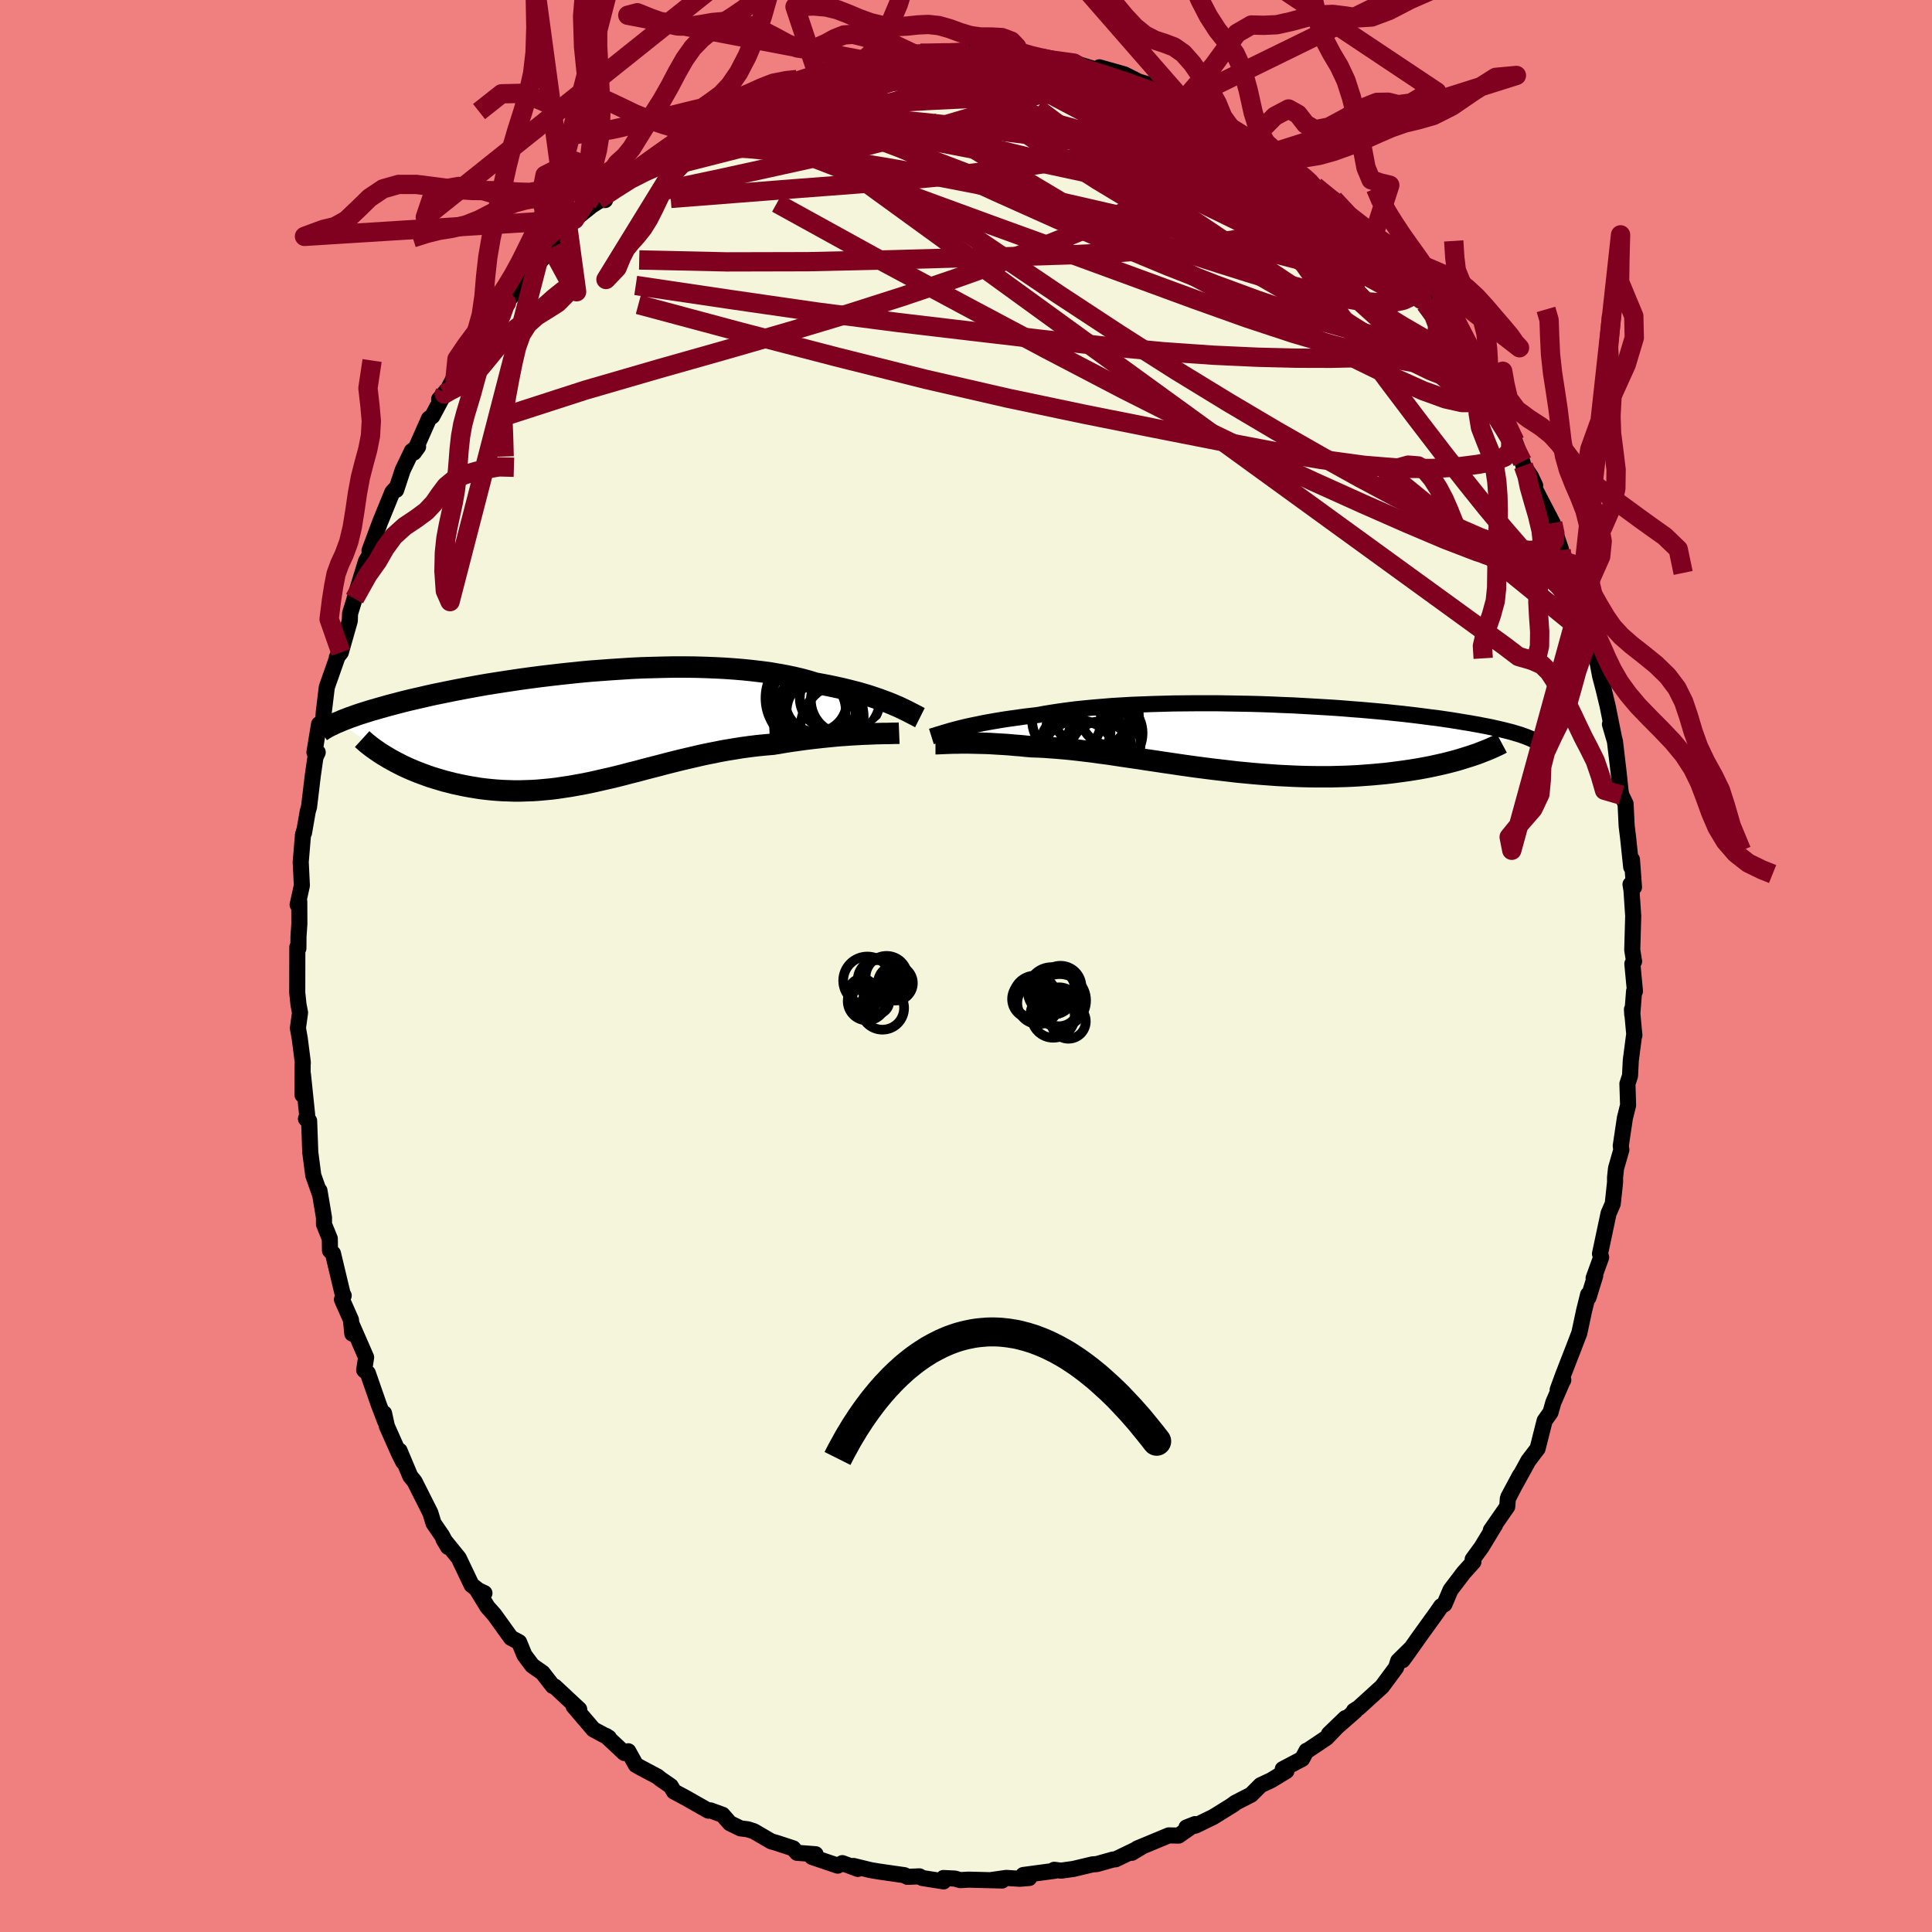 <svg xmlns="http://www.w3.org/2000/svg" width="500" height="500" viewBox="-100 -100 200 200"><defs><clipPath id="c"><path d="m32.11-2.28-.39-.17-.41-.16-.43-.16-.46-.17-.48-.16-.5-.17-.53-.16-.55-.16-.58-.15-.59-.15-.62-.15-.64-.14-.66-.14-.68-.13-.71-.13-.68-.21-.73-.2-.76-.18-.8-.17-.83-.15-.87-.15-.89-.12-.93-.11-.95-.1-.97-.08-1-.07-1.01-.05-1.04-.04-1.05-.03-1.06-.01H9.23l-1.08.02-1.08.03-1.09.03-1.1.05-1.09.07-1.08.07-1.08.08-1.07.08-1.07.1-1.05.11-1.03.11-1.03.12-1 .12-.99.13-.96.13-.95.14-.92.14-.9.14-.88.14-.85.15-.82.15-.8.15-.78.15-.74.15-.73.15-.69.14-.67.15-.64.15-.62.14-.6.14-.57.14-.54.14-.53.14-.5.13-.49.14-.47.13-.44.13-.43.12-.41.13-.38.12-.38.12-.35.12-.33.12-.32.11-.31.12-.29.11-.27.11-.25.11 5.16 3.79.34.19.35.19.37.19.37.19.39.18.4.18.41.17.42.17.43.16.44.16.45.16.46.14.47.14.47.14.49.12.5.13.52.11.52.11.53.1.55.09.55.09.57.07.57.06.58.05.6.04.6.02.6.02h.62l.62-.02.63-.02.63-.04.65-.06.65-.06.65-.08.66-.1.67-.1.67-.12.68-.12.69-.14.69-.15.69-.16.71-.16.71-.17.71-.18.72-.19.73-.18.73-.2.74-.19.74-.19.75-.2.76-.19.76-.19.77-.18.77-.18.78-.18.79-.16.79-.16.8-.15.8-.13.8-.13.81-.11.81-.1.82-.08.81-.07.66-.11.66-.11.66-.1.65-.09.64-.09.64-.08.63-.07.62-.07.61-.06.6-.06.59-.05.58-.04.56-.04.54-.03.53-.03"/></clipPath><clipPath id="b"><path d="m-30.52-.88.39-.1.41-.1.44-.1.47-.1.49-.1.52-.11.54-.1.57-.1.59-.1.61-.1.64-.09.66-.09.68-.1.7-.08.73-.09.7-.13.75-.12.78-.12.82-.11.86-.11.89-.09.93-.09.96-.08.98-.08 1.02-.06 1.03-.06 1.06-.04 1.08-.04 1.09-.03 1.1-.03 1.12-.01 1.12-.01h2.27l1.13.02 1.13.02 1.12.02 1.12.03 1.11.04 1.09.05 1.09.04 1.06.06 1.05.06 1.03.06 1.01.06.99.07.96.08.94.07.91.08.89.08.86.08.83.09.8.08.77.09.75.09.71.09.69.09.66.08.63.09.61.09.58.09.55.09.53.09.51.08.49.09.46.08.45.09.42.08.4.08.39.09.36.08.35.08.32.08.31.08.29.07.28.08.26.08.24.07.23.07-5.3 2.25-.41.13-.42.13-.43.13-.45.12-.46.12-.48.12-.49.11-.5.11-.52.11-.53.1-.54.1-.56.09-.57.09-.58.08-.59.08-.62.08-.62.07-.65.06-.65.06-.68.05-.68.05-.71.04-.71.03-.73.02-.74.02H6.7l-.78-.01-.79-.02-.8-.03-.81-.04-.81-.04-.83-.06-.83-.06-.84-.07-.84-.08-.85-.08-.85-.1-.85-.1-.86-.1-.86-.11-.85-.11-.86-.12-.85-.12-.86-.13-.84-.12-.85-.13-.83-.12-.83-.13-.82-.12-.82-.12-.8-.12-.8-.12-.78-.1-.77-.11-.76-.09-.75-.09-.73-.08-.72-.07-.7-.06-.69-.05-.67-.05-.65-.03-.63-.02-.59-.05-.57-.06-.56-.04-.54-.05-.54-.04-.52-.03-.5-.03-.49-.03-.48-.02-.46-.01-.45-.01-.42-.01-.42-.01h-.77"/></clipPath><filter id="a"><feTurbulence baseFrequency=".05" numOctaves="3" result="noise" type="noise"/><feDisplacementMap in="SourceGraphic" in2="noise" scale="2"/></filter></defs><rect width="100%" height="100%" x="-100" y="-100" fill="#F08080"/><path fill="beige" stroke="#000" stroke-linejoin="round" stroke-width="1.667" d="m68.98-.23.27 2.84-.09-.01-.19 2.43-.03-.54.25 2.7-.01-.18-.36 2.75-.08 1.61-.27.82.07 2.22-.33 1.32-.43 2.89.06.41-.55 1.92-.1.94v.5l-.24 2.23-.43.98-.89 4.19.12.37-.78 2.15.17-.26-.7 2.27-.04-.31-.41 1.65-.5 2.34-.62 1.61-1.08 2.78-.54 1.48.58-1.01-.11.2-.92 2.12-.29 1.03-.61.86-.73 2.89-.97 1.27-.15.29-1.91 3.46 1.2-2.24-1.25 2.41-.06.81-1.7 2.45.44-.56-1.4 2.31-.92 1.26.08.26-1.01 1.12-1.36 1.79-.63 1.48-.34.2-.42.61-1.81 2.51-1.22 1.73-.55.75.88-1.24-1.33 1.31-.22.69-1.46 1.97-2.42 2.2-.48.3.14.01-2.73 2.39 1.7-1.64-1.95 2.04-2.06 1.38-.01-.04-.45.84-2.01 1.06.38.19-1.58.96-1.09.51-.99.99-1.62.83-.48.35.33-.21-2.14 1.33-1.83.89-.95.2.89-.35-1.7 1.19-1.02-.02-3.27 1.36-.55.44 1.11-.67-2.78 1.34-.29.03-1.67.47-.44.03-1.97.47-1.29.18-.71-.09.08.1-3.28.44.61.31-.99.08-1.38-.09-1.48.21 1.05.06-3.46-.09-.88.05-.55-.16-1.18-.06.01.35-2.21-.35-.29-.17-1.25.05-.3-.17-2.71-.39-.82-.14-1.76-.43.47.31-1.61-.6-.48.26-2.66-.9.37-.28-1.92-.15-.4-.46-1.74-.57-.53-.15-1.8-1.05-.62-.2-.77-.1-1.09-.53-.77-.88-1.25-.45-.21.03-2.36-1.34-1.2-.64-.34-.57-1.03-.71-.35-.28-1.83-.97-.4-.23-.78-1.41-.41.18-1.89-1.77.29.19-1.6-.86-2.05-2.4.58.32-1.31-1.22-1.22-1.14-.21-.06-1.05-1.36-1.07-.75-.81-1.08-.55-1.34-.85-.46-1.71-2.38-.71-.8-1.11-1.81.79.37-.58-.26-.75-.58-1.33-2.79-1.58-1.95.47.8-.62-1.17-.88-1.28-.33-1.08-1.63-3.24-.45-.56-1.11-2.64.38 1.16-.42-.83-1.27-2.86-.29-1.33.11.82-.67-1.76-1.12-3.22-.38-.32.2-1.32-1.48-3.39.05.94-.14-1.43-.93-2.1.18-.41-.11-.17-1-4.19-.31-.3-.02-1.24-.6-1.48v-.7l-.47-2.79.07.43-.71-2.01-.31-2.38-.12-3.26-.33-.21.13-.37-.44-4.23-.04 2.13.01-3.17.02-.18-.32-2.49-.19-1.08.22-1.6-.16-.84-.13-1.23.01-4.72.11.14.01-1.23.09-1.32-.01-2.3-.17.33.44-1.99-.12-2.44.24-2.86.11-.35-.01.2.39-2.24.13-.43.39-3.25.27-1.89.24-.53h-.34l.48-2.91.38.29.11-1.57.31-2.55 1.23-3.5-.19.42.41-.52.93-3.27.03-.77.77-2.47.7-1.96-1.01 2.9 1.19-3.88.82-1.38-.46.29 1.11-2.98 1.25-3.06.41-.45-.01.21.68-2.06.95-1.98.64-.43-.43.6 1.56-3.52.34-.24 1.33-2.49-.62.72.73-.68 1.34-2.56-.43 1.17.74-1.42.79-1.68 1.46-1.83 1.08-1.45.18-.24 1.21-1.85-.13.56 2.49-3.25.32-.22.57-.69 2.06-2.36-.8.85.34-.39 2.07-2.56 1.76-1.42.92-.59h.48-.73l2.13-1.31 1.63-1.58-.72.44.91-.78 1.31-.54.81-.96 1.69-1.23.89-.42.47-.26 1.64-1.31.97-.19.69-.36 1.03-.47.49-.38 1.86-1.12 1.08-.51.96-.06 2.05-1.1.71-.34-.05.11 1.17-.17-.19-.2 2.34-.67 1.56-.5-.06.06 2.17-.62-.86.52.61-.3 4.1-.86 1.35-.01.34-.08.27-.01.53.14 2.55-.29 1.45-.07.81.22v-.26l.58.24 3.46.21.19-.15.75-.12-.28-.09 2.31.72-.02-.09.62.02 2.96.55.55.14 1.34.41.86.27-.11-.38 2.59.73 1.46.74 1 .3-.47-.12 1.94.77.67.15 1.65.84-.17.04 2.18 1.25 1.65.67-.12-.15 1.09.87 1.84 1.4.95.03.57.48 1.44.72.87 1.43.46-.33 1.77 1.89.03-.32.93.93 2.37 1.92-.05-.06-.39-.52 2.39 2.63.02-.13.51.77.98 1.19 1.31 1.03-.15.13 1.41 1.69 1.92 1.25.38 1.17 1.09 1.13-.37-.05 1.11 1.39 1.19 1.05.5 1.45 1.08 1.02 1.17 1.86.1.67.75.6.01.79 1.13 1.98-.3-.45 1.43 2.01 1.09 1.89.77 2.09.11.42.75 1.06.47.99-.5-.56 2.32 4.46.32 1.15.55 1.62-.14.05.45 1.13.44 1.16.65 1.82.58 1.08.61 2.64.54 1.25-.68-.97 1.15 2.66.24 1.21.19 1 .37 1.42.41 1.7.69 3.43-.45-1.54.52 1.78.36 3.05.23 2.15.08.37.43.89.11 2.28.16 1.31.31 2.95.08-.77.21 2.86-.36-.29.1.6.18 2.68-.1 3.51.19 1.18-.18.25.27 2.84" filter="url(#a)"/><path fill="#fff" d="m-30.52-.88.39-.1.41-.1.44-.1.47-.1.49-.1.52-.11.54-.1.57-.1.59-.1.61-.1.64-.09.66-.09.68-.1.7-.08.73-.09.7-.13.75-.12.78-.12.82-.11.86-.11.89-.09.93-.09.96-.08.98-.08 1.02-.06 1.03-.06 1.06-.04 1.08-.04 1.09-.03 1.1-.03 1.12-.01 1.12-.01h2.27l1.13.02 1.13.02 1.12.02 1.12.03 1.11.04 1.09.05 1.09.04 1.06.06 1.05.06 1.03.06 1.01.06.99.07.96.08.94.07.91.08.89.08.86.08.83.09.8.08.77.09.75.09.71.09.69.09.66.08.63.09.61.09.58.09.55.09.53.09.51.08.49.09.46.08.45.09.42.08.4.08.39.09.36.08.35.08.32.08.31.08.29.07.28.08.26.08.24.07.23.07-5.3 2.25-.41.13-.42.13-.43.13-.45.12-.46.12-.48.12-.49.11-.5.11-.52.11-.53.1-.54.1-.56.09-.57.09-.58.08-.59.08-.62.08-.62.07-.65.06-.65.06-.68.05-.68.05-.71.04-.71.03-.73.02-.74.02H6.7l-.78-.01-.79-.02-.8-.03-.81-.04-.81-.04-.83-.06-.83-.06-.84-.07-.84-.08-.85-.08-.85-.1-.85-.1-.86-.1-.86-.11-.85-.11-.86-.12-.85-.12-.86-.13-.84-.12-.85-.13-.83-.12-.83-.13-.82-.12-.82-.12-.8-.12-.8-.12-.78-.1-.77-.11-.76-.09-.75-.09-.73-.08-.72-.07-.7-.06-.69-.05-.67-.05-.65-.03-.63-.02-.59-.05-.57-.06-.56-.04-.54-.05-.54-.04-.52-.03-.5-.03-.49-.03-.48-.02-.46-.01-.45-.01-.42-.01-.42-.01h-.77" filter="url(#a)" transform="translate(29.56 -23.65)"/><path fill="#fff" d="m32.11-2.28-.39-.17-.41-.16-.43-.16-.46-.17-.48-.16-.5-.17-.53-.16-.55-.16-.58-.15-.59-.15-.62-.15-.64-.14-.66-.14-.68-.13-.71-.13-.68-.21-.73-.2-.76-.18-.8-.17-.83-.15-.87-.15-.89-.12-.93-.11-.95-.1-.97-.08-1-.07-1.01-.05-1.04-.04-1.05-.03-1.06-.01H9.23l-1.08.02-1.08.03-1.09.03-1.1.05-1.09.07-1.08.07-1.08.08-1.07.08-1.07.1-1.05.11-1.03.11-1.03.12-1 .12-.99.13-.96.13-.95.14-.92.14-.9.14-.88.14-.85.15-.82.15-.8.15-.78.15-.74.15-.73.15-.69.14-.67.15-.64.15-.62.14-.6.14-.57.14-.54.14-.53.14-.5.13-.49.14-.47.13-.44.13-.43.12-.41.13-.38.12-.38.12-.35.12-.33.12-.32.11-.31.12-.29.11-.27.11-.25.11 5.16 3.79.34.19.35.19.37.19.37.19.39.18.4.18.41.17.42.17.43.16.44.16.45.16.46.14.47.14.47.14.49.12.5.13.52.11.52.11.53.1.55.09.55.09.57.07.57.06.58.05.6.04.6.02.6.02h.62l.62-.02.63-.02.63-.04.65-.06.65-.06.65-.08.66-.1.67-.1.67-.12.68-.12.69-.14.69-.15.69-.16.71-.16.71-.17.71-.18.72-.19.73-.18.73-.2.74-.19.74-.19.75-.2.76-.19.76-.19.77-.18.77-.18.78-.18.79-.16.79-.16.8-.15.8-.13.8-.13.81-.11.81-.1.82-.08.81-.07.66-.11.66-.11.66-.1.65-.09.64-.09.64-.08.63-.07.62-.07.61-.06.6-.06.59-.05.58-.04.56-.04.54-.03.53-.03" filter="url(#a)" transform="translate(-39.47 -24.7)"/><g fill="none" stroke="#000" transform="translate(29.56 -23.65)"><path stroke-linejoin="round" stroke-width="1.667" d="m-33.14-.11.16-.05.19-.05.2-.07.23-.07.25-.07.27-.09.29-.08.32-.1.34-.09.37-.1.39-.1.41-.1.44-.1.47-.1.49-.1.52-.11.54-.1.57-.1.59-.1.61-.1.64-.09.66-.09.68-.1.7-.08.73-.09.7-.13.75-.12.78-.12.82-.11.86-.11.89-.09.93-.09.96-.08.98-.08 1.02-.06 1.03-.06 1.06-.04 1.08-.04 1.09-.03 1.1-.03 1.12-.01 1.12-.01h2.27l1.13.02 1.13.02 1.12.02 1.12.03 1.11.04 1.09.05 1.09.04 1.06.06 1.05.06 1.03.06 1.01.06.99.07.96.08.94.07.91.08.89.08.86.08.83.09.8.08.77.09.75.09.71.09.69.09.66.08.63.09.61.09.58.09.55.09.53.09.51.08.49.09.46.08.45.09.42.08.4.08.39.09.36.08.35.08.32.08.31.08.29.07.28.08.26.08.24.07.23.07.22.08.2.07.19.07.17.07.17.07.15.06.14.07.13.06.12.07.11.06" filter="url(#a)"/><path stroke-linejoin="round" stroke-width="2.222" d="M-32.72.64h.16l.19-.01.22-.01.23-.01.26-.01.28-.01.3-.01.32-.01h.34l.35-.01h.77l.42.01.42.01.45.01.46.01.48.02.49.03.5.03.52.03.54.04.54.05.56.04.57.06.59.05.63.02.65.03.67.05.69.05.7.06.72.07.73.08.75.09.76.09.77.11.78.1.8.12.8.12.82.12.82.12.83.13.83.12.85.13.84.12.86.13.85.12.86.12.85.11.86.11.86.1.85.1.85.1.85.08.84.08.84.07.83.06.83.06.81.04.81.04.8.03.79.02.78.01h1.52l.74-.02.73-.02.71-.03.71-.04.68-.05.68-.05.65-.06.65-.06.62-.07.62-.08.59-.08.58-.08.57-.09.56-.09.54-.1.53-.1.52-.11.5-.11.49-.11.48-.12.46-.12.45-.12.43-.13.42-.13.41-.13.4-.13.38-.13.37-.14.35-.14.34-.13.33-.14.32-.14.3-.14.29-.14.28-.15" filter="url(#a)"/><circle cx="-14.933" cy="-.455" r="3.652" clip-path="url(#b)" filter="url(#a)"/><circle cx="-15.303" cy=".62" r="3.814" clip-path="url(#b)" filter="url(#a)"/><circle cx="-17.923" cy="-.81" r="3.338" clip-path="url(#b)" filter="url(#a)"/><circle cx="-17.223" cy="1.575" r="4.852" clip-path="url(#b)" filter="url(#a)"/><circle cx="-16.568" cy="-2.75" r="4.012" clip-path="url(#b)" filter="url(#a)"/><circle cx="-17.918" cy="2.15" r="3.946" clip-path="url(#b)" filter="url(#a)"/><circle cx="-19.138" cy="-1.775" r="3.578" clip-path="url(#b)" filter="url(#a)"/><circle cx="-16.998" cy="1.515" r="4.396" clip-path="url(#b)" filter="url(#a)"/><circle cx="-14.673" cy="-2.225" r="3.012" clip-path="url(#b)" filter="url(#a)"/><circle cx="-15.638" cy="1.455" r="3.134" clip-path="url(#b)" filter="url(#a)"/></g><g fill="none" stroke="#000" transform="translate(-39.47 -24.7)"><path stroke-linejoin="round" stroke-width="2.222" d="m34.7-1.01-.16-.08-.18-.1-.21-.11-.22-.11-.25-.13-.27-.14-.29-.14-.31-.15-.34-.16-.36-.15-.39-.17-.41-.16-.43-.16-.46-.17-.48-.16-.5-.17-.53-.16-.55-.16-.58-.15-.59-.15-.62-.15-.64-.14-.66-.14-.68-.13-.71-.13-.68-.21-.73-.2-.76-.18-.8-.17-.83-.15-.87-.15-.89-.12-.93-.11-.95-.1-.97-.08-1-.07-1.01-.05-1.04-.04-1.05-.03-1.06-.01H9.23l-1.08.02-1.08.03-1.09.03-1.1.05-1.09.07-1.08.07-1.08.08-1.07.08-1.07.1-1.05.11-1.03.11-1.03.12-1 .12-.99.13-.96.13-.95.14-.92.14-.9.14-.88.14-.85.15-.82.15-.8.15-.78.15-.74.15-.73.15-.69.14-.67.15-.64.15-.62.14-.6.14-.57.14-.54.14-.53.14-.5.13-.49.14-.47.13-.44.13-.43.12-.41.13-.38.12-.38.12-.35.12-.33.12-.32.11-.31.12-.29.11-.27.11-.25.11-.25.1-.23.1-.21.11-.21.09-.19.1-.18.1-.16.09-.16.1-.14.09-.14.09M32.55.6l-.25.01h-.28l-.32.01-.35.01h-.38l-.41.01-.44.01-.46.02-.49.02-.5.02-.53.03-.54.03-.56.04-.58.04-.59.05-.6.06-.61.06-.62.07-.63.07-.64.08-.64.09-.65.09-.66.1-.66.11-.66.11-.81.07-.82.08-.81.1-.81.11-.8.13-.8.13-.8.15-.79.16-.79.16-.78.18-.77.18-.77.18-.76.19-.76.19-.75.2-.74.19-.74.19-.73.2-.73.18-.72.19-.71.18-.71.17-.71.16-.69.16-.69.15-.69.14-.68.12-.67.12-.67.1-.66.1-.65.08-.65.06-.65.06-.63.04-.63.02-.62.02h-.62l-.6-.02-.6-.02-.6-.04-.58-.05-.57-.06-.57-.07-.55-.09-.55-.09-.53-.1-.52-.11-.52-.11-.5-.13-.49-.12-.47-.14-.47-.14-.46-.14-.45-.16-.44-.16-.43-.16-.42-.17-.41-.17-.4-.18-.39-.18-.37-.19-.37-.19-.35-.19-.34-.19-.33-.2-.32-.19-.31-.2-.29-.2-.29-.2-.27-.2-.26-.2-.25-.2-.23-.2-.23-.21" filter="url(#a)"/><circle cx="23.627" cy="-1.798" r="3.398" clip-path="url(#c)" filter="url(#a)"/><circle cx="24.037" cy=".147" r="4.426" clip-path="url(#c)" filter="url(#a)"/><circle cx="23.712" cy="-2.238" r="4.614" clip-path="url(#c)" filter="url(#a)"/><circle cx="26.982" cy="-2.838" r="3.572" clip-path="url(#c)" filter="url(#a)"/><circle cx="23.947" cy="-2.708" r="3.196" clip-path="url(#c)" filter="url(#a)"/><circle cx="23.697" cy="-3.033" r="4.98" clip-path="url(#c)" filter="url(#a)"/><circle cx="25.447" cy="-3.023" r="3.184" clip-path="url(#c)" filter="url(#a)"/><circle cx="24.212" cy="-1.083" r="4.666" clip-path="url(#c)" filter="url(#a)"/><circle cx="27.207" cy=".167" r="4.884" clip-path="url(#c)" filter="url(#a)"/><circle cx="24.467" cy="-1.628" r="3.576" clip-path="url(#c)" filter="url(#a)"/></g><g fill="none" stroke="#800020" stroke-linejoin="round" stroke-width="2"><path d="m52.61-61.79.21.58.23.56.15.53.06.45-.06.33-.22.2-.45-.03-.76-.35-1.11-.75-1.48-1.16-1.85-1.55-2.22-1.93-2.6-2.3-3.03-2.74-3.49-3.27-3.97-3.84-4.38-4.38-4.68-4.83" filter="url(#a)"/><path d="m-32.83-83.06 1.22-.85 1.74-.56 2.09-.26 2.45-.04 2.79.15 3.13.3 3.43.44 3.74.56 4.06.67 4.35.77 4.61.89 4.8.98 4.92 1.08 4.97 1.14 5 1.19 5.05 1.23 5.15 1.29 5.32 1.38 5.51 1.53m-1.04-5.57.13.14.24.41.17.44-.03.31-.31.15-.64-.03-1.05-.28-1.57-.59-2.16-.95-2.76-1.33-3.32-1.69-3.86-2.06-4.38-2.42-4.9-2.81-5.42-3.21" filter="url(#a)"/><path d="m41.97-74.91.86.77.69.74.71.77.57.68.29.45-.04.16-.38-.14-.69-.41-1.03-.69-1.4-1.02-1.83-1.4-2.33-1.87-2.89-2.38-3.54-2.97-4.14-3.54m23.04 19.64.58 1.23.52 1.01.24.75-.1.47-.42.23-.7.02-.96-.14-1.21-.3-1.5-.48-1.82-.69-2.23-.98-2.66-1.32L36.47-68l-3.58-2.02-4.03-2.33-4.53-2.63-5.07-2.97-5.64-3.4-6.08-3.91-6.34-4.39m-13.86-3.55.57-.05 1.04-.02 1.4.03 1.8.04 2.06.09 2.16.15 2.16.23 2.16.31 2.18.36 2.22.4 2.23.42 2.2.43 2.15.42 2.08.42 2 .4 1.88.36 1.72.33 1.54.3 1.34.26 1.12.2.94.09.87.04M-6.7-94.4l1.1.03 1.06.13 1.37.22 1.78.29 2.09.35 2.24.41 2.29.46 2.31.5 2.34.53 2.33.53 2.27.51 2.15.49 1.98.48 1.8.45 1.6.39 1.41.27 1.32.22" filter="url(#a)"/><path d="m-21.21-90.27 1.19-.34 1.2-.47.99-.39.87-.3.86-.28.9-.28.91-.28.86-.26.77-.21.65-.15.53-.09.4-.05.26.02.05.07-.2.16-.52.25-.86.36-1.23.47-1.64.61-2.06.75-2.5.89-2.81.99m61.1 10.01-.02-.02.25.34.34.52.21.5.02.41-.17.3-.39.2-.61.09-.86-.03-1.18-.2-1.56-.39-1.99-.62-2.42-.85-2.85-1.07L24-80.9l-3.76-1.52-4.28-1.76-4.82-2.05-5.25-2.38-5.5-2.75m49.97 26.69.79 1.05.17.83-.42.47-.95.18-1.43-.05-1.91-.24-2.38-.41-2.9-.61-3.44-.87-4.06-1.19-4.75-1.57-5.49-1.96-6.26-2.3-7.05-2.58-7.82-2.84-8.6-3.15-9.36-3.63M7.61-93.95l.42.02 1.17.24 1.5.37 1.54.43 1.5.45 1.46.47 1.46.49 1.43.51 1.38.51 1.27.48 1.13.45.98.4.83.35.66.28.47.2.25.1-.01-.03-.33-.18-.65-.35-.95-.5-1.25-.64" filter="url(#a)"/><path d="m5.3-94.67 1.48.43.89.21.82.18.74.2.51.2.15.19-.23.19-.59.19-.96.21-1.36.2-1.86.2-2.42.2-3.02.19-3.58.19-4.08.14-4.51.01" filter="url(#a)"/><path d="m.6-94.5.34-.09.9.07.94.08.66.08.35.13.08.19-.12.27-.31.35-.52.42-.77.48-1.08.55-1.45.59-1.85.66-2.29.74-2.73.84-3.22.95-3.76 1.07-4.36 1.2-4.95 1.31-5.5 1.4" filter="url(#a)"/><path d="m-4.74-94.5 1.02.02 1.28-.05h.97l.6.05.33.11.11.16-.14.2-.49.26-.93.33-1.41.43-1.9.57-2.37.68-2.83.81-3.3.89-3.83.95-4.47.95m64.07 13.23.88.79.74.8.79.87.69.83.5.68.27.52.06.36-.12.23-.3.1-.51-.05-.74-.24-1.02-.46-1.31-.71-1.64-.98-1.96-1.26-2.29-1.51-2.64-1.76-2.98-2.02-3.31-2.27-3.69-2.59-4.17-3-4.88-3.46" filter="url(#a)"/><path d="m-28.97-85.93 1.47-.86 1.43-.4 1.58-.25 1.82-.2 2.1-.17 2.36-.12 2.57-.06 2.71.04 2.79.12 2.83.22 2.88.28 2.94.32 3.01.35 3.1.37 3.17.4 3.19.42 3.21.44 3.21.48 3.21.48 3.18.49 3.07.47 2.8.42 2.61.45" filter="url(#a)"/><path d="m52.61-61.79.24.61.29.63.28.64.23.63.19.57.09.48-.07.32-.29.07-.54-.25-.82-.58-1.09-.88-1.36-1.18-1.65-1.47-1.98-1.85-2.35-2.28-2.75-2.78-3.15-3.27-3.58-3.76-3.99-4.24-4.35-4.73m-5.63-5.5.78.32.73.47.61.53.45.55.21.55-.07.54-.36.54-.66.54-.98.53-1.34.53-1.72.52-2.12.52-2.54.52-2.98.53-3.43.54-3.88.53-4.36.51-4.82.47-5.3.43-5.8.44-6.38.5-6.94.54" filter="url(#a)"/><path d="m-10.55-93.76.18.37 1.89.31 2.84.52 3.19.85 3.38 1.17 3.63 1.46 3.96 1.69 4.3 1.85 4.54 1.97 4.67 2.07 4.75 2.15 4.87 2.26 5.05 2.39 5.18 2.55m-3.37-6.64.07.05.52.54.79.84.85.92.82.91.77.84.69.74.59.63.44.47.24.28v.02l-.31-.3-.64-.66-.95-1.01-1.22-1.32-1.35-1.48" filter="url(#a)"/><path d="m-11.41-93.24 1.5-.4 1.92-.37 1.52-.24 1.08-.13.84-.06.74-.03h.6l.39.03.11.07-.18.12-.47.16-.8.2-1.21.27-1.7.33-2.18.41-2.55.45-2.79.41m39.25 3.69 1.16.52.99.63 1.17.83 1.31.94 1.36 1 1.37 1.04 1.34 1.07 1.31 1.09 1.27 1.08 1.22 1.05 1.15.98 1.06.92.96.83.84.72.69.61.52.47.34.3.14.13-.04-.05-.23-.24-.39-.43-.55-.61-.62-.71M7.61-93.95h.3l.82.15.89.26.69.3.38.32.11.35-.14.39-.41.46-.72.51-1.06.56-1.46.61-1.84.67-2.25.75-2.65.83-3.07.91-3.51.97-3.95 1-4.43 1.03-4.94 1.09-5.55 1.22-6.13 1.3m92.92 37.2-.15.27-.33.47-.66.45-1.09.28-1.59-.01-2.13-.42-2.73-.85-3.33-1.28-3.94-1.67-4.57-2.01-5.21-2.35-5.85-2.73-6.5-3.14-7.18-3.62-7.89-4.12-8.63-4.59-9.37-5.03-10.05-5.54" filter="url(#a)"/><path d="m-27.33-87.24 1.15-.14 1.72-.05 2.33.04 2.94.14 3.5.26 3.97.41 4.36.59 4.67.76 4.89.94 5.08 1.05 5.24 1.13 5.43 1.15 5.63 1.18 5.82 1.24 5.85 1.28m-6.13-8.28.91.28 1.08.72 1.22 1 1.31 1.15 1.35 1.22 1.37 1.25 1.36 1.25 1.32 1.2 1.22 1.12 1.09 1.01.96.9.81.77.64.62.43.4.13.1-.23-.26-.52-.57" filter="url(#a)"/><path d="m-30.33-85.25.92-.41 1.24-.48 1.53-.48 1.72-.42 1.88-.37 2.06-.35 2.24-.35 2.39-.35 2.51-.32 2.58-.28 2.58-.23 2.55-.18 2.52-.14 2.49-.12 2.46-.11 2.44-.13 2.39-.13 2.29-.14 2.14-.14 2-.15 1.88-.17 1.74-.18 1.45-.2" filter="url(#a)"/><path d="m-38.09-79.29 1.85-1.21 1.49-.94 1.47-.75 1.7-.76 1.99-.84 2.25-.92 2.42-.95 2.52-.94 2.56-.91 2.57-.88 2.53-.85 2.49-.81 2.43-.8 2.41-.77 2.38-.74 2.33-.67 2.14-.56 1.61-.46m23.61 5.72.99.48.49.52.34.68.13.77-.16.82-.51.87-.87.94-1.25 1.02-1.64 1.1-2.03 1.18-2.45 1.26-2.87 1.34-3.32 1.43-3.79 1.52-4.26 1.61-4.73 1.69-5.18 1.75-5.63 1.8-6.08 1.83-6.55 1.89-7.06 2-7.65 2.22-8.35 2.7" filter="url(#a)"/><path d="m55.73-56.19.67 1.66-.02 1.15-.62.7-1.15.44-1.63.31-2.11.27-2.62.16-3.21-.02-3.82-.31-4.48-.61-5.12-.88-5.78-1.1-6.45-1.27-7.16-1.43-7.86-1.65-8.53-1.96-9.21-2.31-9.92-2.58-10.63-2.85m81.48-.09.86 1.2.4 1.05-.06.96-.54.82-1.06.64-1.58.46-2.1.29-2.6.16-3.08.07-3.56-.01-4.05-.1-4.59-.21-5.18-.36-5.83-.55-6.52-.7-7.21-.84-7.86-.93-8.41-1.09-9-1.3-9.78-1.45" filter="url(#a)"/><path d="m61.61-43.07.03.36.2.72.22.85.17.81.04.64-.14.37-.32.06-.51-.26-.71-.56-.9-.83-1.11-1.12-1.33-1.44-1.56-1.8-1.83-2.19-2.1-2.62-2.4-3.06-2.7-3.52-3.03-4.01-3.34-4.57-3.66-5.12-4.03-5.67-4.58-6.31m15.26 8.46.39.6.95 1.04.98 1.07.77.88.5.65.27.43.08.21-.11-.01-.34-.28-.64-.64-1.01-1.06-1.4-1.53-1.79-2.01-2.31-2.55" filter="url(#a)"/><path d="m7.61-93.95.53.14 1.55.59 2.14.95 2.42 1.2 2.56 1.4 2.7 1.55 2.85 1.68 2.97 1.79 3.04 1.87 3.02 1.92 2.97 1.94 2.94 1.95 2.85 1.87 2.57 1.68m4.84 4.86.93 1.18.58 1 .25.84-.1.66-.5.41-.9.16-1.32-.09-1.72-.29-2.12-.48-2.51-.63-2.91-.82-3.33-1.03-3.82-1.3-4.34-1.6-4.91-1.93-5.43-2.26-5.92-2.55-6.36-2.85-6.87-3.17-7.62-3.47" filter="url(#a)"/><path d="m52.61-61.79.13.53-.03.4-.27.27-.56.09-.87-.12-1.24-.35-1.67-.66-2.17-1.06-2.71-1.56-3.27-2.05-3.84-2.53-4.43-2.95-5.1-3.37-5.8-3.89-6.47-4.53-6.97-5.23m25.61 5.92.7.23.77.55.65.53.48.44.23.28-.1.07-.48-.16-.84-.38-1.24-.61-1.64-.87-2.08-1.18-2.58-1.51-3.23-1.95-4.19-2.47M40.99-76.1l.95 1.03.86.89.81.87.8.85.68.75.46.55.17.26-.12-.04-.39-.33-.67-.63-.99-.97-1.41-1.4-1.96-1.95-2.46-2.49" filter="url(#a)"/><path d="m36.14-80.71 1.31 1.16.21.54-.25.51-.59.56-.97.59-1.4.59-1.84.56-2.28.54-2.76.52-3.25.48-3.81.44-4.41.34-5.07.25-5.76.18-6.48.16-7.22.2-7.88.18-8.46.02-9.06-.2" filter="url(#a)"/><path d="m40.46-76.74.15.15.31.47.29.51.14.43-.06.32-.31.18-.65-.01-1.08-.26-1.54-.55-2.02-.85-2.46-1.13-2.9-1.41-3.32-1.69-3.82-1.99-4.42-2.36-5.23-2.77-6.2-3.27" filter="url(#a)"/><path d="m43.28-73.88.28.53.62.83.42.73v.48l-.44.19-.84-.06-1.2-.26-1.57-.46-2-.69-2.48-.96-3.03-1.29-3.6-1.66-4.21-2.05-4.84-2.43-5.55-2.78-6.23-3.16-6.72-3.56" filter="url(#a)"/><path d="m-34.33-82.18.04.05 1.03-.36 1.62-.53 1.98-.58 2.24-.55 2.43-.47 2.61-.39 2.76-.32 2.91-.25 3.05-.21 3.17-.17 3.28-.15 3.38-.14 3.42-.13 3.45-.1 3.41-.07 3.34-.04 3.24-.01h3.16l3.09.01 3 .02 2.79-.01" filter="url(#a)"/><path d="m44.54-72.06 1.24 1.09.47.81v.56l-.34.39-.63.29-.94.2-1.33.07-1.75-.12-2.24-.35-2.73-.62-3.26-.89-3.78-1.14-4.31-1.36-4.81-1.6-5.29-1.83-5.79-2.11-6.38-2.4-7.12-2.72-8.01-3.01m37.12-1.53 1.16.52 1.01.63 1.19.85 1.34.96 1.39 1.01 1.38 1.04 1.35 1.05 1.29 1.06 1.25 1.03 1.18.99 1.1.93 1 .83.84.72.67.55.46.4.26.22.08.06-.1-.11-.28-.31-.48-.54-.85-.94m-52.62-15.76 1.3-.29 1.01-.13 1.4-.2 1.65-.24 1.58-.2 1.38-.14 1.16-.09 1-.06.85-.05.64-.03.36-.02v.01l-.39.03-.76.04-1.06.04-1.28.01" filter="url(#a)"/><path d="m53.46-60.52.11.85-.05.65-.35.43-.69.26h-1.14l-1.7-.38-2.32-.84-2.94-1.32-3.55-1.73-4.17-2.1-4.86-2.45-5.63-2.89-6.45-3.41-7.2-4.05-7.82-4.67-8.44-5.23m64.48 41.56.22 1.05-.05.71-.3.46-.52.31-.75.22-1.01.07-1.33-.15-1.7-.43-2.09-.76-2.5-1.09-2.91-1.4-3.29-1.69-3.69-1.97-4.11-2.28-4.54-2.59-5-2.96-5.45-3.33-5.88-3.74-6.29-4.13-6.74-4.55-7.33-4.96-8.04-5.34m-14.77-2.85.96-.25 1.13-.35 1.37-.44 1.61-.51 1.82-.53 1.96-.52 2.01-.47 2-.42 1.97-.37 1.94-.32 1.92-.29 1.91-.29 1.88-.28 1.82-.27 1.72-.26 1.6-.24 1.45-.21 1.29-.21 1.09-.21.85-.21.57-.18.26-.18m30.34 13.54 1.49 1.2.75.63.65.63.69.71.69.75.67.73.63.69.59.64.52.59.42.49.28.38.09.22-.12.03-.35-.17-.58-.37-.8-.57-1.04-.79-1.32-1.02-1.63-1.3-1.98-1.62-2.32-1.95-2.59-2.26-2.82-2.46m21.8 19.41.5 1.15.34.82-.09.43-.59-.01-1.11-.45-1.61-.84-2.1-1.22-2.61-1.6-3.19-2.03-3.85-2.5-4.58-3.07-5.35-3.74-6.08-4.46-6.81-5.18" filter="url(#a)"/><path d="m30.64-85.03 1.22.87 1.08.95 1.1.98 1.15 1.04 1.19 1.08 1.2 1.12 1.17 1.13 1.14 1.11 1.07 1.1 1.03 1.06.95 1.02.89.94.79.83.69.71.59.58.45.43.31.27.11.05-.17-.23-.51-.58-.88-.96-1.1-1.22m-69.78-15.04 1.19-.35 1.88-.23 2.53-.06 3.09.17 3.51.38 3.85.58 4.13.79 4.4.97 4.7 1.12 5.03 1.23 5.3 1.27 5.48 1.28 5.55 1.3 5.6 1.37 5.72 1.52M-5.35-94.41l-2.01-.95-1.92-.44-1.38-.4-1.04-.25-.93.07-.93.37-.96.52-.97.43-.98.17-1.01-.15-1.06-.46-1.16-.63-1.25-.65-1.33-.55-1.36-.34-1.33-.11-1.27.11-1.2.21-1.17.17-1.23-.02-1.34-.29-1.45-.52-1.39-.56-.99.26 24.46 4.66-.12.02 1.03-.88 1.39-2L-7-99.58l1.03-3.32.94-2.96 1.01-2.16 1.12-1.25 1.19-.5 1.21-.07 1.18.01 1.21-.23 1.26-.69 1.29-1.24 1.2-1.76 1.04-2.18 1.11-2.54 2.01-2.49m2.31 34.77-1.07-.54-1.18-.32-1.16-.34-1.02-.37-.88-.44-.8-.54-.78-.61-.81-.61-.87-.56-.93-.48-.97-.39-.98-.31-1-.2-1.02-.1-1.03-.02-1.03-.02-1.03-.1-1.07-.22-1.17-.29-1.32-.27-1.37-.18-1.2-.13-.89-.11-1.25.2m-4.77 1.37-1.12.12-1.33.26-1.25.49-1.19.54-1.13.47-1.08.37-1.05.29-1.04.25-1.06.26-1.08.26-1.12.28-1.16.28-1.18.27-1.18.27-1.14.28-1.07.27-1.04.23-1.06.16-1.13.13-1.06.15-.73.12-.38-.04" filter="url(#a)"/><path d="m67.85-17.68-1.75-.51-.44-1.52-.52-1.52-.64-1.29-.61-1.17-.56-1.17-.57-1.21-.59-1.2-.6-1.15-.59-1.08-.62-.95-.74-.73-1.02-.45-1.41-.41-1.46-1.11-78.02-56.61-1.28 1.09-.82 1.07-.68 1.1-.71 1.01-.83.77-.94.57-.98.53-.94.66-.86.92-.75 1.14-.64 1.25-.58 1.22-.56 1.1-.59.95-.63.79-.62.69-.53.65-.41.81-.49 1.18-1.14 1.19 9.94-16.17.37-1.81.77-.54.84-.62.89-.94.91-1.32.89-1.71.85-2.01.75-2.18.64-2.25.53-2.29.46-2.28.55-2.13.79-1.83 1.08-1.57 1.07-1.64.38-1.52" filter="url(#a)"/><path d="m-50.41-88.45 2.33-1.84 2.27-.05 1.93.79 1.48.67 1.12.09.91-.41.9-.53 1.01-.2 1.21.31 1.41.66 1.53.74 1.56.63 1.5.5 1.38.41 1.24.11 1.3-.67-7 5.06-2.22-.3-1.13.7-.68.73-.8.49-1.1.34-1.33.26-1.4.23-1.35.21-1.26.22-1.17.32-1.16.46-1.19.61-1.27.66-1.37.54-1.43.34-1.37.22-1.25.31-1.46.46" filter="url(#a)"/><path d="m-34.33-82.18-.13.03.56-.4.88-.63.99-.71 1.03-.72 1.01-.69.98-.63.97-.58.94-.54.92-.5.92-.49.94-.5 1-.53 1.09-.55 1.16-.54 1.27-.52 1.6-.75" filter="url(#a)"/><path d="m-34.33-82.18-1.68.87-1.52-.13-1.5-1.04-1.4-.82-1.17.11-.97.98-.89 1.3-.94 1.04-1.13.51-1.39-.06-1.7-.45-1.93-.55-1.94-.28-1.68.29-1.15.96-.65 1.93 36.74-29.35-.11.71-.33 1.4-.46 1.77-.72 1.64-.97 1.28-1.13.98-1.18.8-1.15.74-1.09.74-1 .8-.92.95-.83 1.17-.78 1.37-.77 1.47-.81 1.42-.84 1.33-.83 1.28-.78 1.26-.7 1.13-.7.85-.76.68-.87 1.29-1.13 2.52" filter="url(#a)"/><path d="m-37.84-79.29-2.28-1.34h-2.04l-1.64.33-1.37.22-1.35-.04-1.43-.12-1.51-.03-1.65-.01-1.83-.12-1.98-.26-1.98-.25h-1.84l-1.61.46-1.39.93-1.24 1.21-1.17 1.11-1.18.66-1.21.29-1.94.72 27.96-1.75 1.05-1.62.43-1.48.22-1.33.29-1.28.37-1.44.3-1.84.07-2.45-.15-3.07-.19-3.44v-3.37l.37-2.8.74-2.07.81-1.84.52-2.77.51-4.19m-7.75 37.94 1.85 3.41-.33 1.4-.87.88-1.07.68-1.08.67-.93.82-.68 1.07-.48 1.35-.37 1.57-.34 1.7-.32 1.71-.26 1.58-.11 1.35.05 1.26.06 2.14" filter="url(#a)"/><path d="m-42.13-75.18-1.12-1.33-.76-3.17.43-2.18 1.31-.66 1.48.06 1.15-.15.67-.94.22-1.94-.14-2.83-.35-3.38-.35-3.45-.1-3.17.24-2.86.59-2.6 1.04-1.83 1.78.72-17.37 67.17-.49-1.11-.14-2.03.04-1.89.16-1.53.24-1.29.26-1.2.26-1.2.22-1.27.16-1.36.12-1.43.11-1.44.15-1.36.22-1.23.29-1.1.32-1.06.33-1.1.33-1.22.38-1.35.5-1.43.62-1.42.65-1.35.56-1.25.38-1.06.17-.26-5.33 7.91.21-2.08.96-1.42.99-1.33.85-1.27.76-1.17.75-1.12.76-1.15.75-1.24.72-1.32.66-1.32.61-1.25.58-1.16.57-1.18.69-1.37.94-1.59 1.21-1.57 1-1.3" filter="url(#a)"/><path d="m-52.9-60.75.72-1.51.78-1.67.72-1.7.5-1.77.28-1.93.17-2.03.23-2.04.34-1.97.42-1.89.43-1.86.4-1.85.41-1.84.46-1.84.55-1.87.61-1.91.57-1.97.45-2.01.25-2.16.08-2.59-.06-3.28-.15-3.47-.36-1.27 4.79 35.38-.44-.58-.92.44-.96.77-.98.87-1 .83-1.01.75-.97.73-.93.82-.88.96-.86 1.05-.85 1.04-.84.92-.82.71-.83.52-.81.42-.59.34.08-.19m-9.38 21.37 1.37-2.45 1.02-1.43.76-1.33.91-1.25 1.13-1.02 1.2-.8 1.03-.76.79-.84.63-.91.63-.84.81-.67 1.04-.5 1.24-.37 1.28-.28 1.12-.19.84.02.7.02m-17.92 19.17-1.21-3.45.24-1.92.24-1.53.24-1.22.37-1.02.48-1.04.46-1.25.36-1.51.28-1.73.26-1.78.31-1.67.38-1.49.38-1.39.28-1.42.09-1.52-.14-1.59-.21-1.82.43-2.87M64.06-34.91l2.22-.95-.55-.83-.73-1.28-.36-1.58-.08-1.66.02-1.61-.01-1.5-.15-1.43-.35-1.4-.54-1.39-.61-1.41-.56-1.42-.41-1.46-.26-1.53-.19-1.6-.21-1.7-.27-1.81-.3-1.92-.21-1.93-.09-1.85-.06-1.7-.32-1.1" filter="url(#a)"/><path d="m64.06-34.91.19.12-.39-.89-.71-1.21-.81-1.22-.81-1.1-.87-.92-1.04-.69-1.28-.49-1.49-.39-1.57-.39-1.47-.48-1.24-.63-.94-.78-.67-.94-.49-1.08-.46-1.14-.51-1.17-.59-1.12-.64-1.01-.68-.82-.79-.51-1.02-.08-1.21.34-1 .35 21.17 17.22-.38.24-.54 1.46-.59 1.71-.45 1.64-.47 1.64-.69 1.71-.87 1.74-.77 1.66-.38 1.5-.05 1.41-.14 1.44-.72 1.52-1.32 1.52-1.14 1.4.27 1.37 7.09-25.85 1.1-2.29 1.01-2.27.16-1.58-.22-1.23-.38-1.19-.47-1.32-.43-1.58-.15-1.91.37-2.3.98-2.72 1.41-3 1.38-3.05.83-2.76-.05-2.25-.75-1.8-.72-1.74.03-2.18.07-2.69-4.17 37.86.95 1.68.4 1.12.41.95.47 1.04.51 1.17.6 1.24.73 1.26.9 1.24 1.03 1.22 1.16 1.2 1.22 1.23 1.22 1.28 1.11 1.34.92 1.41.72 1.47.58 1.53.56 1.55.66 1.54.86 1.44 1.09 1.26 1.29 1.01 1.4.68 1.12.45" filter="url(#a)"/><path d="m63.59-37.83-.16-1.44.32-1.83 1.01-2.16 1.16-2.15.89-2.04.46-1.97.03-1.95-.23-1.9-.24-1.87-.06-1.8.09-1.72v-1.58l-.22-1.61-.12-2.22.31-3.31" filter="url(#a)"/><path d="m61.92-41.89 1.66.52.61 1.44.67 1.42.71 1.26.67 1.12.71 1.02.88.96 1.09.95 1.24.97 1.29 1.05 1.18 1.15.96 1.27.7 1.4.51 1.51.47 1.58.57 1.59.73 1.53.81 1.46.72 1.48.54 1.68.58 2.02 1.06 2.56M57.7-51.79l.38 1.08.23 1.11.38 1.35.46 1.57.39 1.63.16 1.56-.07 1.48-.2 1.45-.18 1.44-.05 1.46.08 1.5.11 1.55-.02 1.5-.27 1.14-1.06.34M40.39-68.94l.65.08 1.01.78 1 .95.96.79.97.55 1.01.39 1.07.38 1.08.47 1.05.63.97.77.85.88.75.91.65.9.6.86.6.83.63.89.69 1.02.8 1.27.94 1.56.92 1.82m-7.1-22.85.11 1.72.16 1.32.49 1.21.74 1.15.79 1.2.64 1.39.4 1.56.18 1.64.09 1.56.13 1.37.25 1.19.35 1.1.45 1.18.63 1.43.92 1.74" filter="url(#a)"/><path d="m56.82-54.3-.86-1.84-.78-1.29-.58-1.06-.45-1.04-.41-1.04-.44-1.07-.51-1.12-.59-1.18-.64-1.23-.65-1.26-.66-1.23-.64-1.19-.64-1.12-.67-1.11-.73-1.12-.79-1.16-.85-1.18-.84-1.19-.78-1.18-.73-1.18-.67-1.22-.51-1.2" filter="url(#a)"/><path d="m53.46-60.52 2.1-1.05.24 1.35.34 1.48.88 1.17 1.23.91 1.25.81 1.06.84.85.93.77 1.03.83 1.1 1 1.11 1.15 1.07 1.21.97 1.17.86 1.1.8 1.09.8 1.21.87 1.41 1 1.38 1.33.51 2.45m-20.7 8.84-.08-1.28.38-1.62.56-1.61.39-1.43.14-1.35.02-1.47.03-1.65.06-1.73.06-1.69v-1.55l-.04-1.47-.11-1.45-.22-1.46-.4-1.42-.55-1.36-.52-1.35-.24-1.47.06-1.62.02-1.42-.39-.87M41.97-74.91l1.9-5.92-.97-.23-.97-.33-.52-1.25-.32-1.69-.33-1.82-.39-1.88-.47-1.88-.56-1.74-.7-1.49-.79-1.33-.78-1.48-.65-1.96-.52-2.44-.5-2.6-.67-2.29-.86-1.86-.89-1.85-.77-2.44-.91-3.12-1.78-3.13" filter="url(#a)"/><path d="m38.07-79.37 1.55 1.66.89.85.81.64.88.59.95.62 1.01.68 1.09.69 1.14.66 1.17.58 1.15.49 1.11.48 1.05.56 1 .71.97.9.94 1.03.92 1.08.87 1.01.74.88.53.76.46.5-24.35-18.88 1.1-.66 1.23-.16 1.31-.22 1.47-.41 1.51-.54 1.48-.59 1.47-.66 1.47-.64 1.43-.5 1.42-.34 1.54-.44 1.92-.97 2.28-1.56 2.25-1.42 2.15-.2-24.9 7.88-1.01-.88-.74-1.23-.6-1.92-.52-2.34-.59-2.14-.75-1.62-.9-1.25-.96-1.21-.92-1.43-.86-1.66-.79-1.82-.71-1.95-.6-2.05-.53-1.98-.69-1.64-1.38-.53 29.21 19.47-.99.15-1.67 1-1.33.18-1.05-.26-1.16.02-1.51.6-1.75 1.03-1.71.92-1.41.28-1-.58-.8-1.03-.97-.54-1.42.75-1.67 1.68-1.18.75" filter="url(#a)"/><path d="m27.28-86.94-.69-.94-.58-1.41-.79-1.45-.9-1.39-.9-1.3-.92-1.04-.95-.67-1-.38-1.02-.33-1.02-.53-1.02-.83-1.01-1.08-1-1.2-1.02-1.2-1.05-1.15-1.11-1.15-1.15-1.24-1.16-1.35-1.1-1.35-1.01-1.18-.9-.81-.75-.28-.66.25 16.91 19.37 3.12-3.61 2.45-3.36 1.49-.86 1.26.03 1.37-.06 1.48-.33 1.51-.41 1.46-.28 1.36-.05 1.29.16 1.28.2 1.45-.09 1.79-.67 2.18-1.13 2.26-.99 2.1-2.14-27.68 13.55.53.42 1.09.64 1.1.59 1.02.58 1.01.61 1 .62 1.01.63.98.64.95.66.91.68.89.72.87.73.87.76.86.77.85.78.79.76.71.74.68.76.76.85.57.54-28.93-17.33-2.04-.28-1.17.01-.91.26-.83.42-.84.48-.88.41-.94.26-.98.11-1 .03-1 .03-1 .1-1.01.2-1.01.3-1 .36-1.01.37-1.04.35-1.09.33-1.16.36-1.15.45-1.03.56-.84.69-.68.81-.69.8-.99.5-4.58-13.74.66-.04 1.3-.04 1.28.11 1.12.27 1.07.41 1.13.48 1.23.45 1.3.31 1.29.11 1.21-.06 1.13-.12 1.09-.05 1.09.12 1.09.31 1.09.4 1.06.32 1.06.15h1.1l1.12.06.96.36.58.61.04.47-4.12.15 2.24.09 1.12.02.75.1.7.24.78.34.88.38 1 .35 1.08.3 1.11.28 1.07.3 1.02.33.99.39 1.04.46 1.11.53 1.07.6.73.59.03.27" filter="url(#a)"/></g><g fill="none" stroke="#000"><circle cx="7.476" cy="3.832" r="2.168" filter="url(#a)"/><circle cx="10.608" cy="5.736" r="1.794" filter="url(#a)"/><circle cx="7.872" cy="4.788" r="1.17" filter="url(#a)"/><circle cx="7.136" cy="3.22" r="2.224" filter="url(#a)"/><circle cx="9.78" cy="2.148" r="2.172" filter="url(#a)"/><circle cx="9.696" cy="3.568" r="2.732" filter="url(#a)"/><circle cx="9.64" cy="4.22" r="2.012" filter="url(#a)"/><circle cx="9.028" cy="5.196" r="2.232" filter="url(#a)"/><circle cx="6.764" cy="3.42" r="1.992" filter="url(#a)"/><circle cx="8.864" cy="2.588" r="2.468" filter="url(#a)"/><circle cx="-10.772" cy="2.644" r="1.332" filter="url(#a)"/><circle cx="-10.448" cy="3.32" r="1.324" filter="url(#a)"/><circle cx="-10.256" cy="3.636" r="1.99" filter="url(#a)"/><circle cx="-8.224" cy="1.124" r="2.17" filter="url(#a)"/><circle cx="-9.248" cy="3.672" r="1.302" filter="url(#a)"/><circle cx="-7.528" cy=".848" r="1.008" filter="url(#a)"/><circle cx="-9.18" cy="1.416" r="2.022" filter="url(#a)"/><circle cx="-7.308" cy="1.772" r="1.806" filter="url(#a)"/><circle cx="-10.216" cy="1.516" r="2.496" filter="url(#a)"/><circle cx="-8.648" cy="4.352" r="2.24" filter="url(#a)"/></g><path fill="#D77F8C" stroke="#000" stroke-linejoin="round" stroke-width="3" d="m-13.3 50.98.18-.36.18-.35.19-.35.19-.34.19-.35.19-.34.2-.34.21-.34.2-.34.21-.33.22-.33.21-.33.23-.33.22-.32.23-.32.23-.31.23-.31.24-.31.24-.3.25-.3.24-.29.26-.29.25-.29.26-.27.26-.28.26-.27.27-.26.27-.26.28-.25.27-.25.28-.24.29-.23.28-.23.29-.22.29-.21.3-.21.3-.2.3-.19.3-.19.31-.17.31-.17.32-.16.31-.16.32-.14.32-.14.33-.13.33-.12.33-.11.33-.1.34-.09.34-.08.34-.07.35-.07.34-.05.35-.04.36-.03.35-.03.36-.01h.36l.36.01.37.02.37.04.37.04.37.06.38.06.38.08.38.1.39.1.38.12.39.12.39.15.39.15.4.17.4.18.4.2.4.2.41.23.41.23.41.25.41.27.41.27.42.3.42.31.42.32.42.34.43.35.42.37.43.39.44.4.43.41.44.43.43.45.44.47.45.48.44.5.45.51.44.54.45.55.45.56.46.59-.46-.59-.45-.56-.45-.55-.44-.54-.45-.51-.44-.5-.45-.48-.44-.47-.43-.45-.44-.43-.43-.41-.44-.4-.43-.39-.42-.37-.43-.35-.42-.34-.42-.32-.42-.31-.42-.3-.41-.27-.41-.27-.41-.25-.41-.23-.41-.23-.4-.2-.4-.2-.4-.18-.4-.17-.39-.15-.39-.15-.39-.12-.38-.12-.39-.1-.38-.1-.38-.08-.38-.06-.37-.06-.37-.04-.37-.04-.37-.02-.36-.01h-.36l-.36.01-.35.03-.36.03-.35.04-.34.05-.35.07-.34.07-.34.08-.34.09-.33.1-.33.11-.33.12-.33.13-.32.14-.32.14-.31.16-.32.16-.31.17-.31.17-.3.19-.3.19-.3.2-.3.21-.29.21-.29.22-.28.23-.29.23-.28.24-.27.25-.28.25-.27.26-.27.26-.26.27-.26.28-.26.27-.25.29-.26.29-.24.29-.25.3-.24.3-.24.31-.23.31-.23.31-.23.32-.22.32-.23.33-.21.33-.22.33-.21.33-.2.34-.21.34-.2.34-.19.34-.19.35-.19.34-.19.35-.18.35" filter="url(#a)"/></svg>